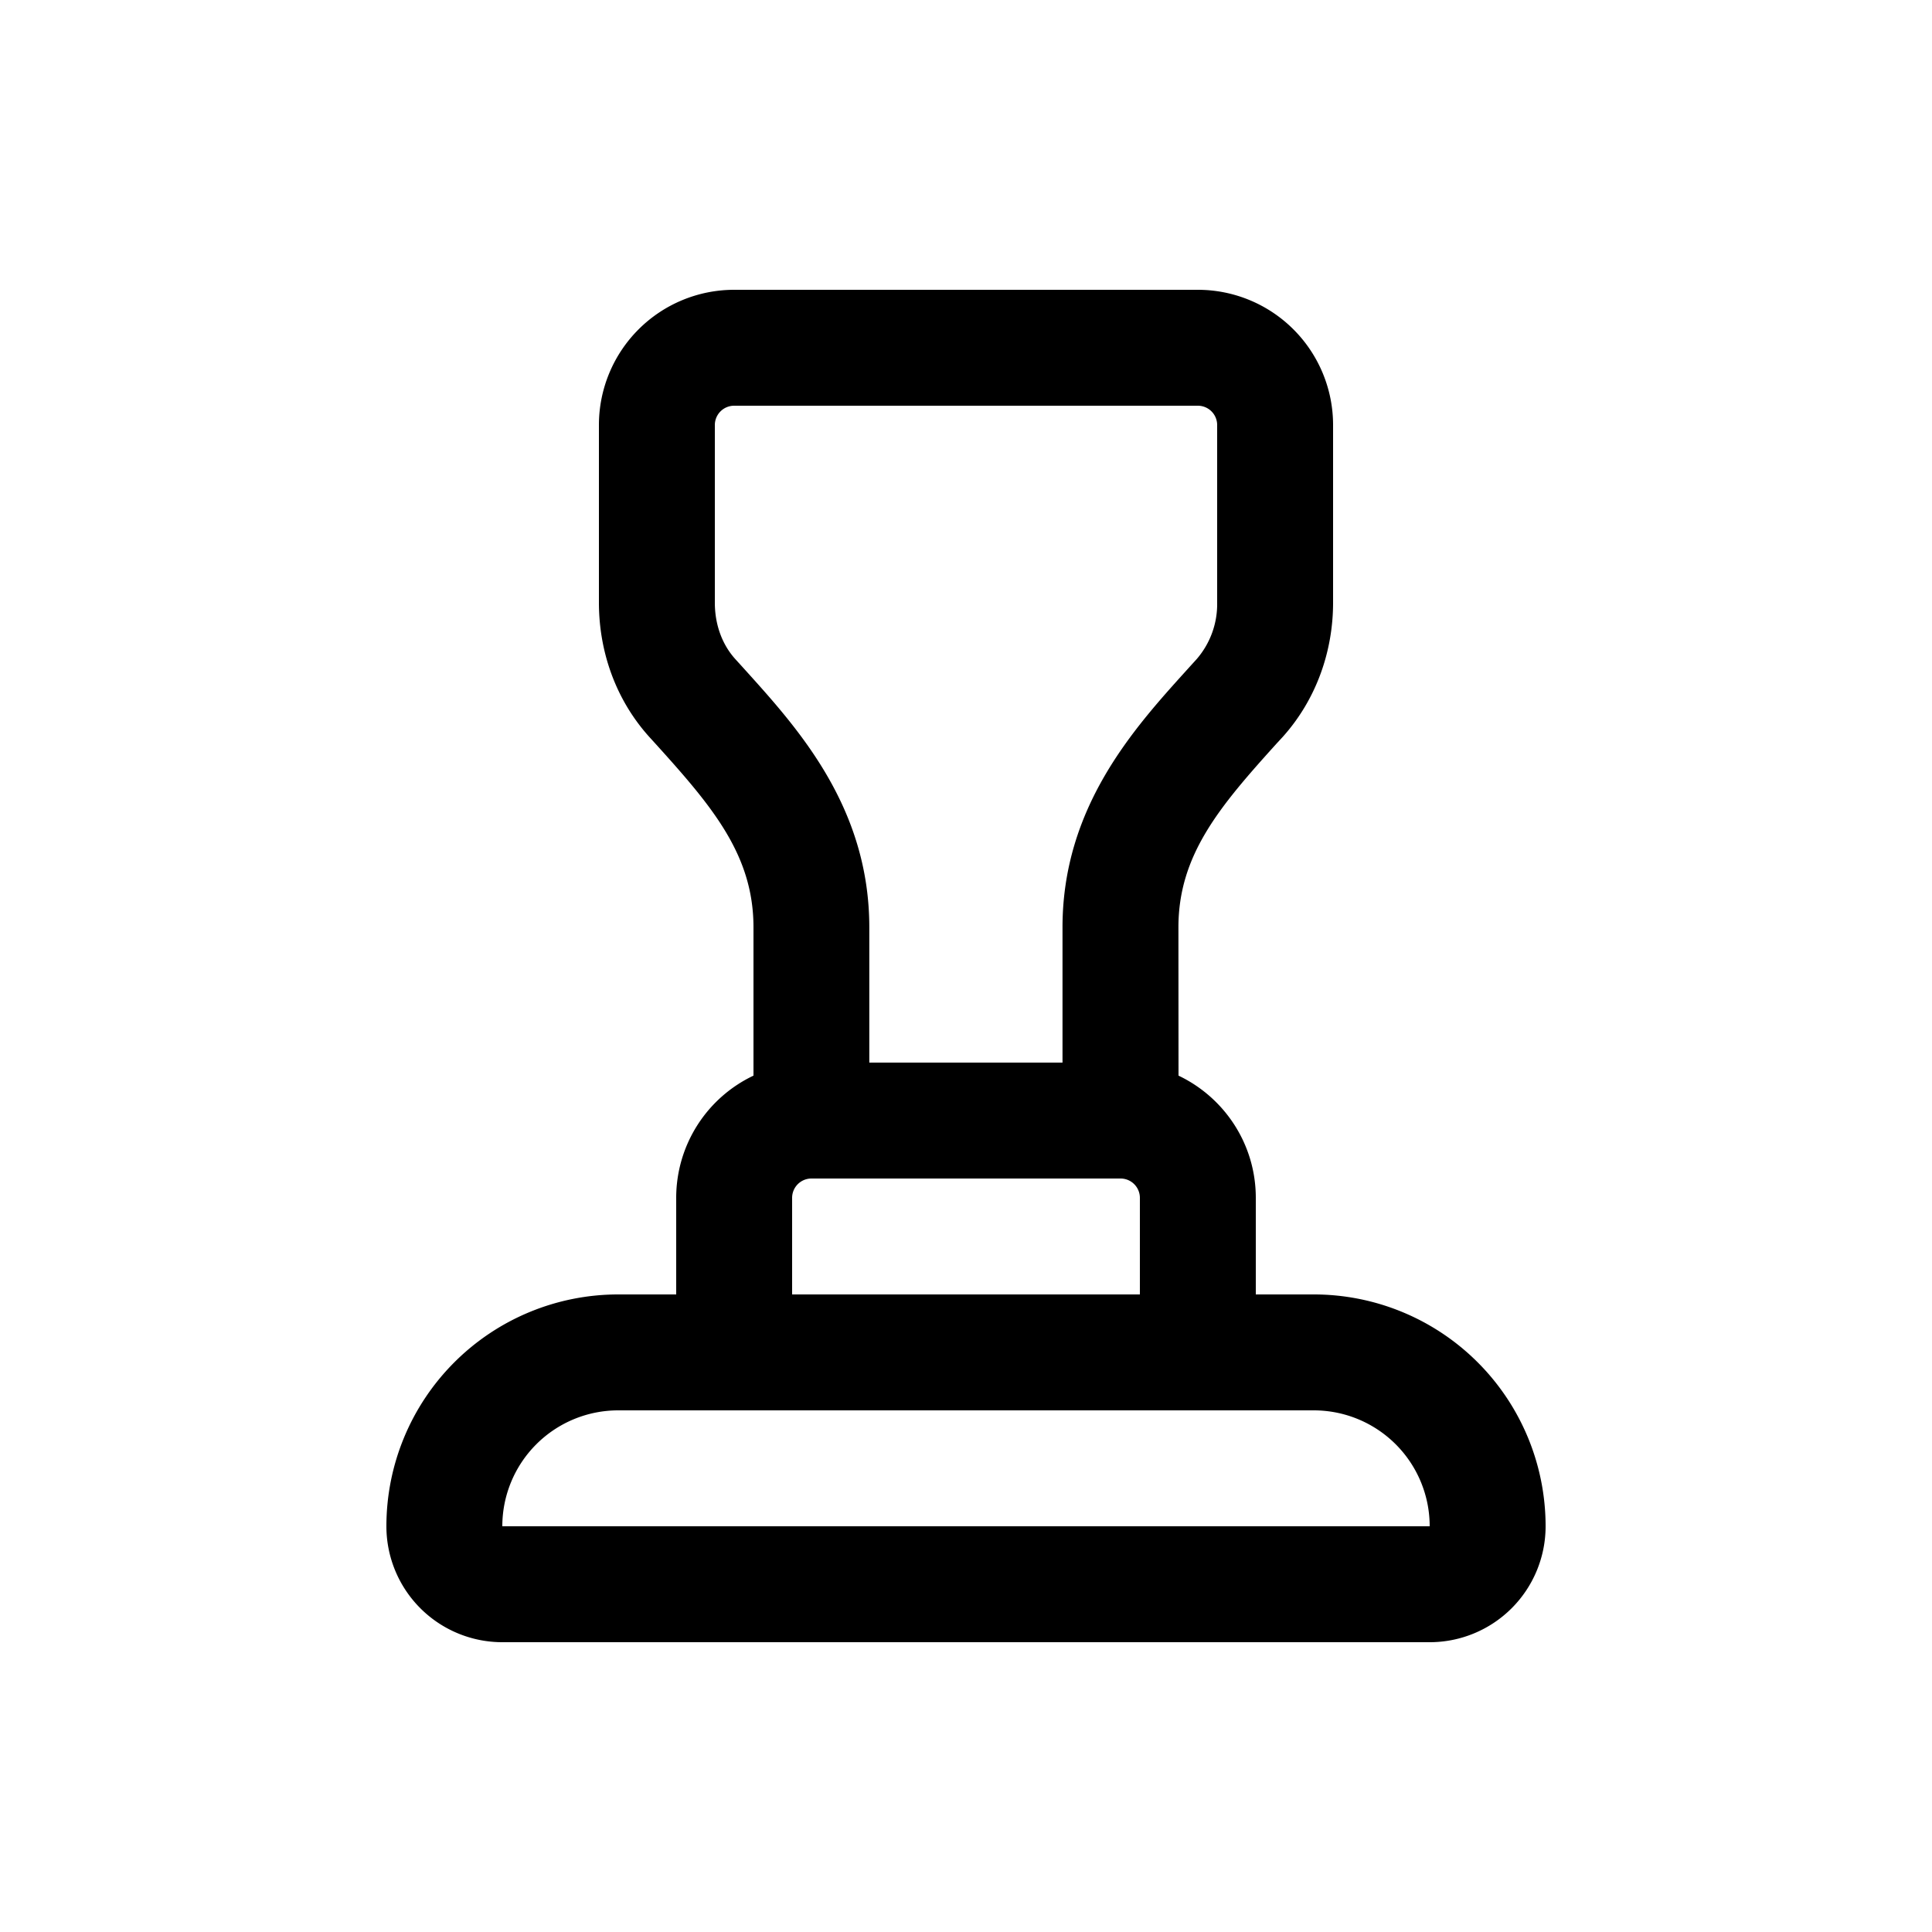 <svg xmlns="http://www.w3.org/2000/svg" width="20" height="20" fill="none" class="persona-icon" viewBox="0 0 20 20"><path fill="currentColor" fill-rule="evenodd" d="M12.2 11.135c.473.225.8.707.8 1.265v1h.6a2.4 2.4 0 0 1 2.4 2.4 1.2 1.2 0 0 1-1.2 1.2H5.2A1.2 1.2 0 0 1 4 15.8a2.4 2.4 0 0 1 2.4-2.4H7v-1a1.4 1.4 0 0 1 .8-1.265V9.6c0-.748-.424-1.248-1.01-1.896l-.07-.077c-.351-.39-.52-.89-.52-1.388V4.4A1.4 1.4 0 0 1 7.6 3h4.8a1.4 1.4 0 0 1 1.4 1.4v1.839c0 .497-.17.997-.52 1.388l-.071.077c-.585.648-1.01 1.148-1.01 1.896zM6.4 14.6a1.2 1.2 0 0 0-1.2 1.2h9.6a1.2 1.2 0 0 0-1.2-1.2zM7.6 4.2a.2.2 0 0 0-.2.2v1.839c0 .229.077.435.212.584l.07.077.037.041c.544.603 1.28 1.417 1.28 2.659V11h2V9.6c0-1.242.737-2.056 1.282-2.659l.037-.041.07-.077a.87.87 0 0 0 .212-.584V4.4a.2.2 0 0 0-.2-.2zm4.2 9.2v-1a.2.2 0 0 0-.2-.2H8.4a.2.2 0 0 0-.2.2v1z" clip-rule="evenodd"/></svg>